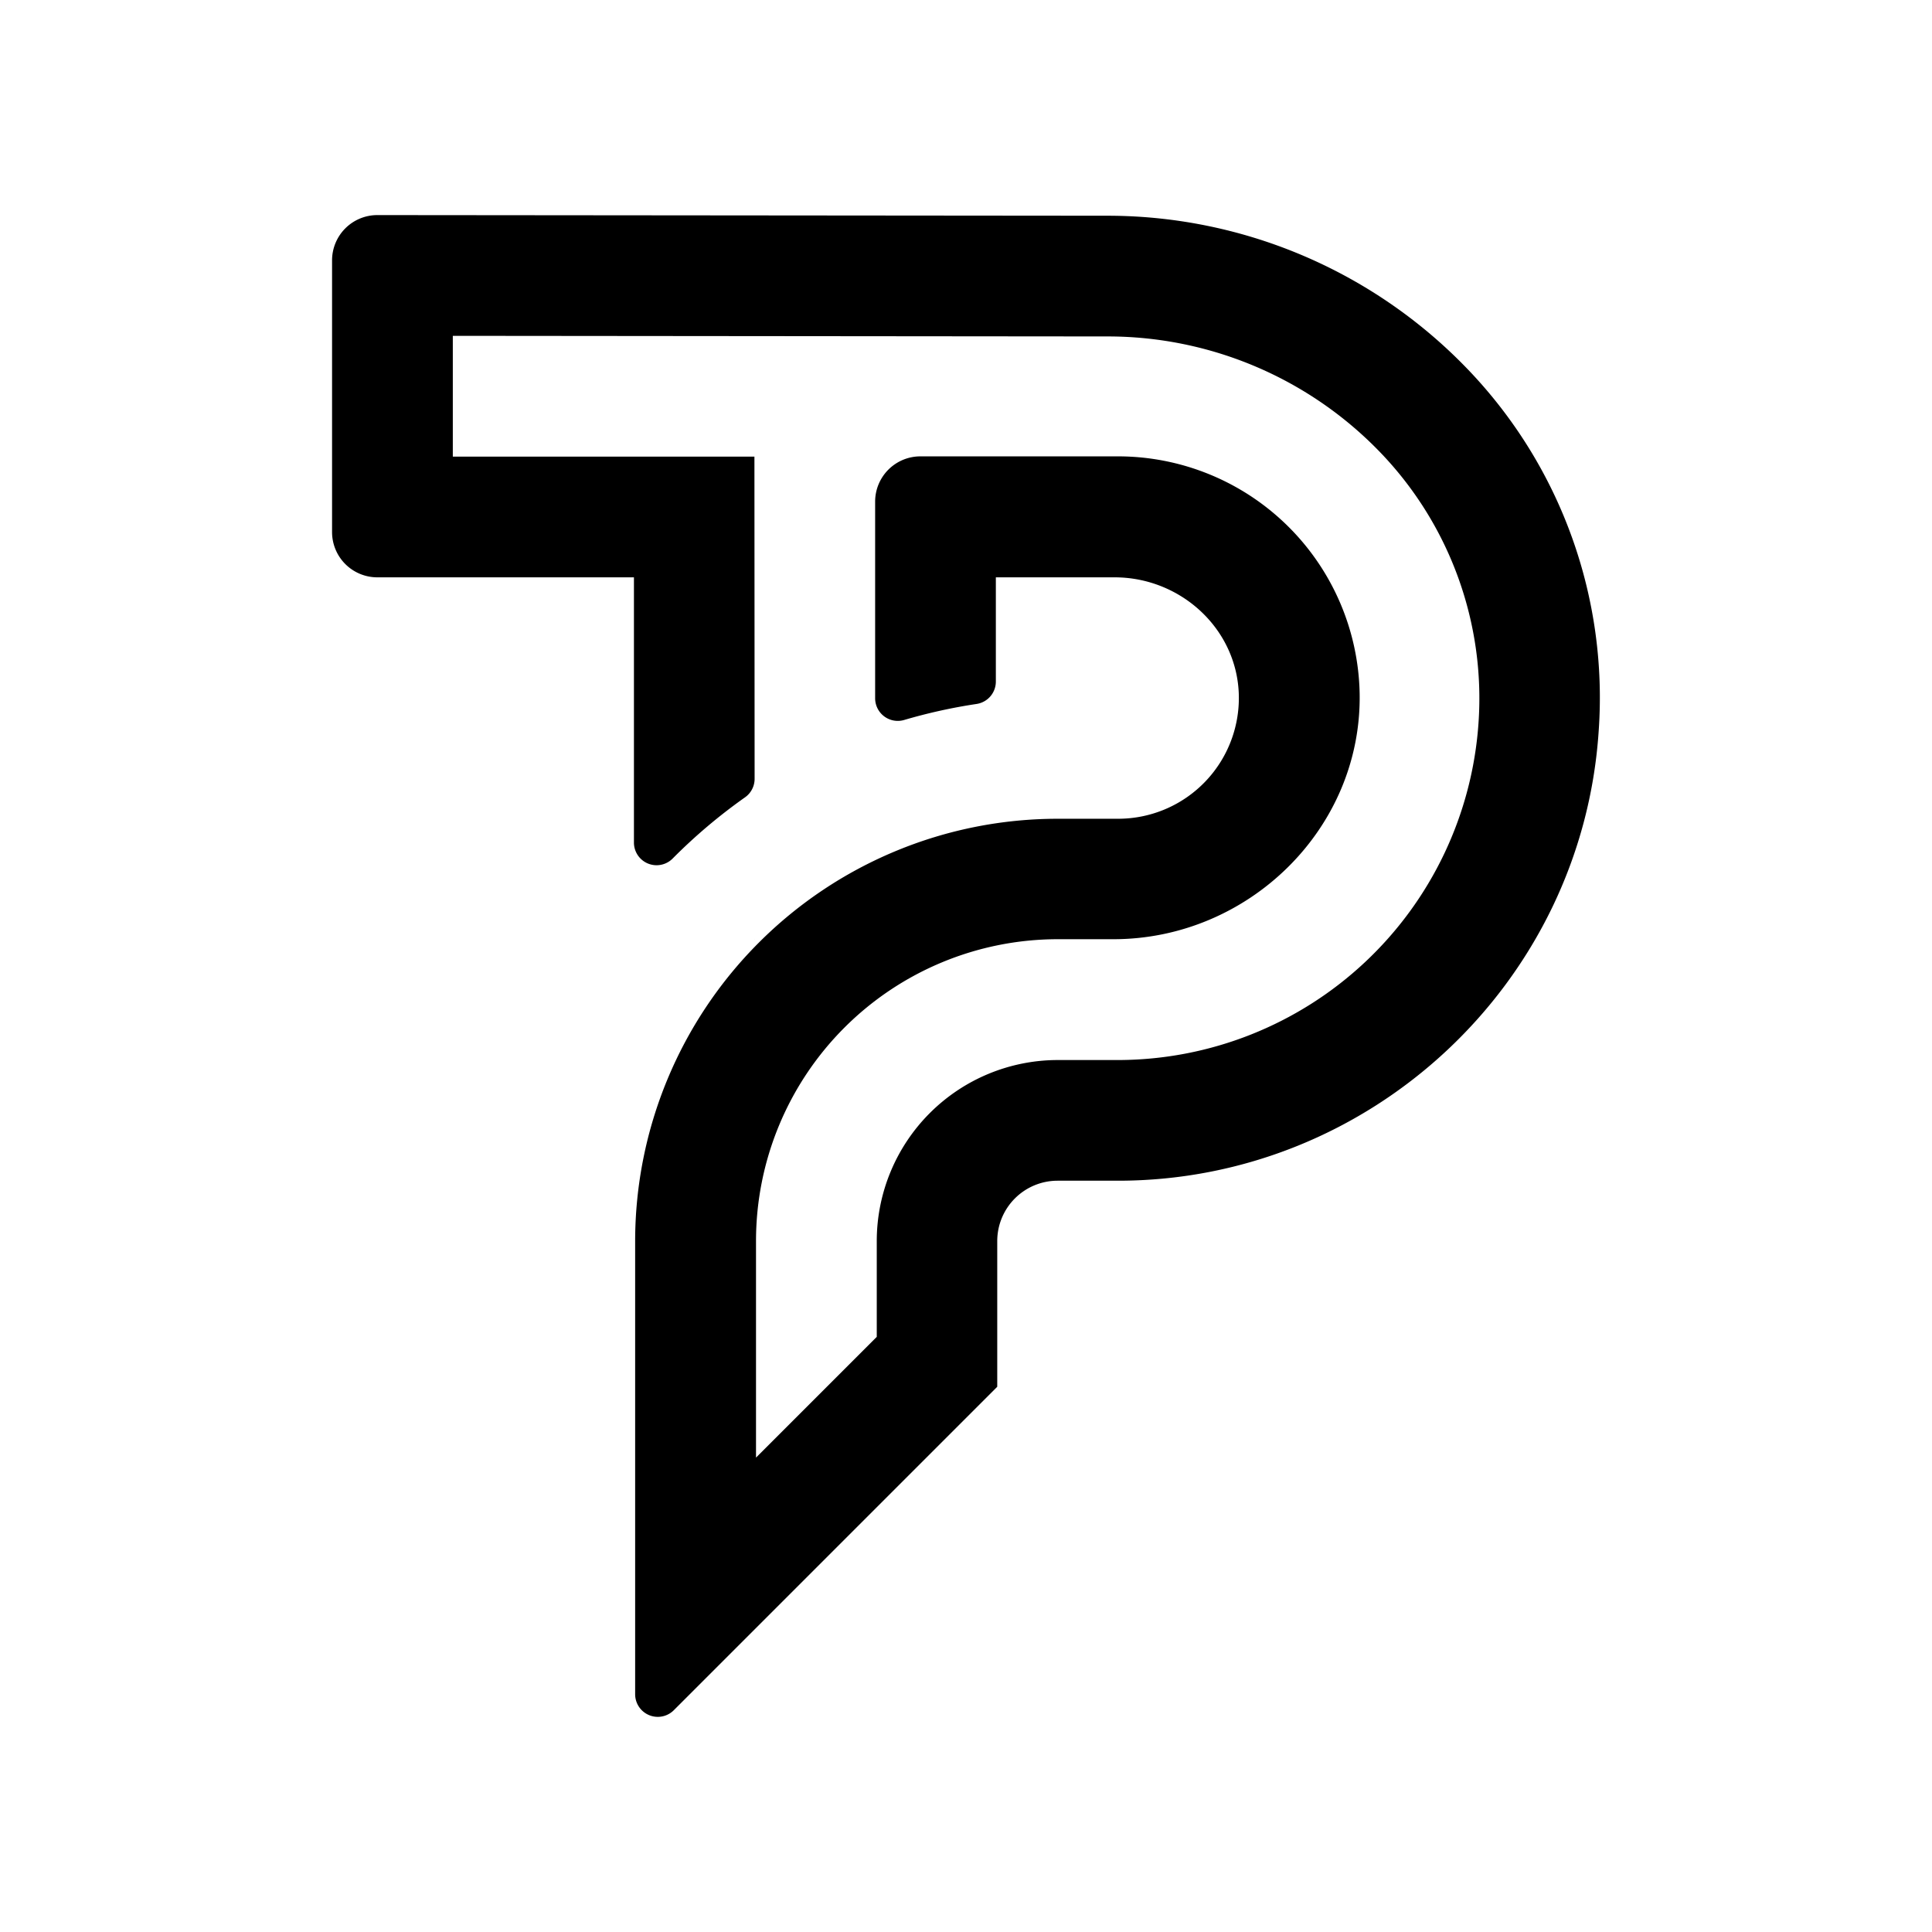 <svg xmlns="http://www.w3.org/2000/svg" width="512" height="512" viewBox="0 0 512 512">
  <title>tpark-alt</title>
  <g>
    <polygon points="200.01 248.92 200.01 248.87 199.96 248.92 200.01 248.92"/>
    <path d="M389.72,98.65a132.38,132.38,0,0,0-96.4-41.48L100,57A12,12,0,0,0,88,69l0,72a12,12,0,0,0,12,12h68l0,70.32a6,6,0,0,0,10.25,4.21,143.94,143.94,0,0,1,19.15-16.2,6,6,0,0,0,2.58-4.92l-.05-85.4H120V89l173.32.16a100.26,100.26,0,0,1,73.06,31.35,94,94,0,0,1,25.44,71.07,95.89,95.89,0,0,1-95.47,89.34h-16a48,48,0,0,0-48,48v25.36l-32,32V328.9a80,80,0,0,1,80-80h14.72c35.8,0,65.86-29.3,65.25-65.09a64.06,64.06,0,0,0-64-62.87h-52.4a12,12,0,0,0-12,12v52.15a6,6,0,0,0,7.73,5.7,143.52,143.52,0,0,1,19.2-4.24,6,6,0,0,0,5.06-5.92V153h31.48c17.2,0,32,13.2,32.88,30.38a32,32,0,0,1-32,33.6h-16a112,112,0,0,0-111.95,112V449a6,6,0,0,0,10.23,4.24l85.73-85.73V328.9a16,16,0,0,1,16-16h16c67,0,123-52.37,127.39-119.22A125.62,125.62,0,0,0,389.72,98.65Z"/>
  </g>
</svg>
